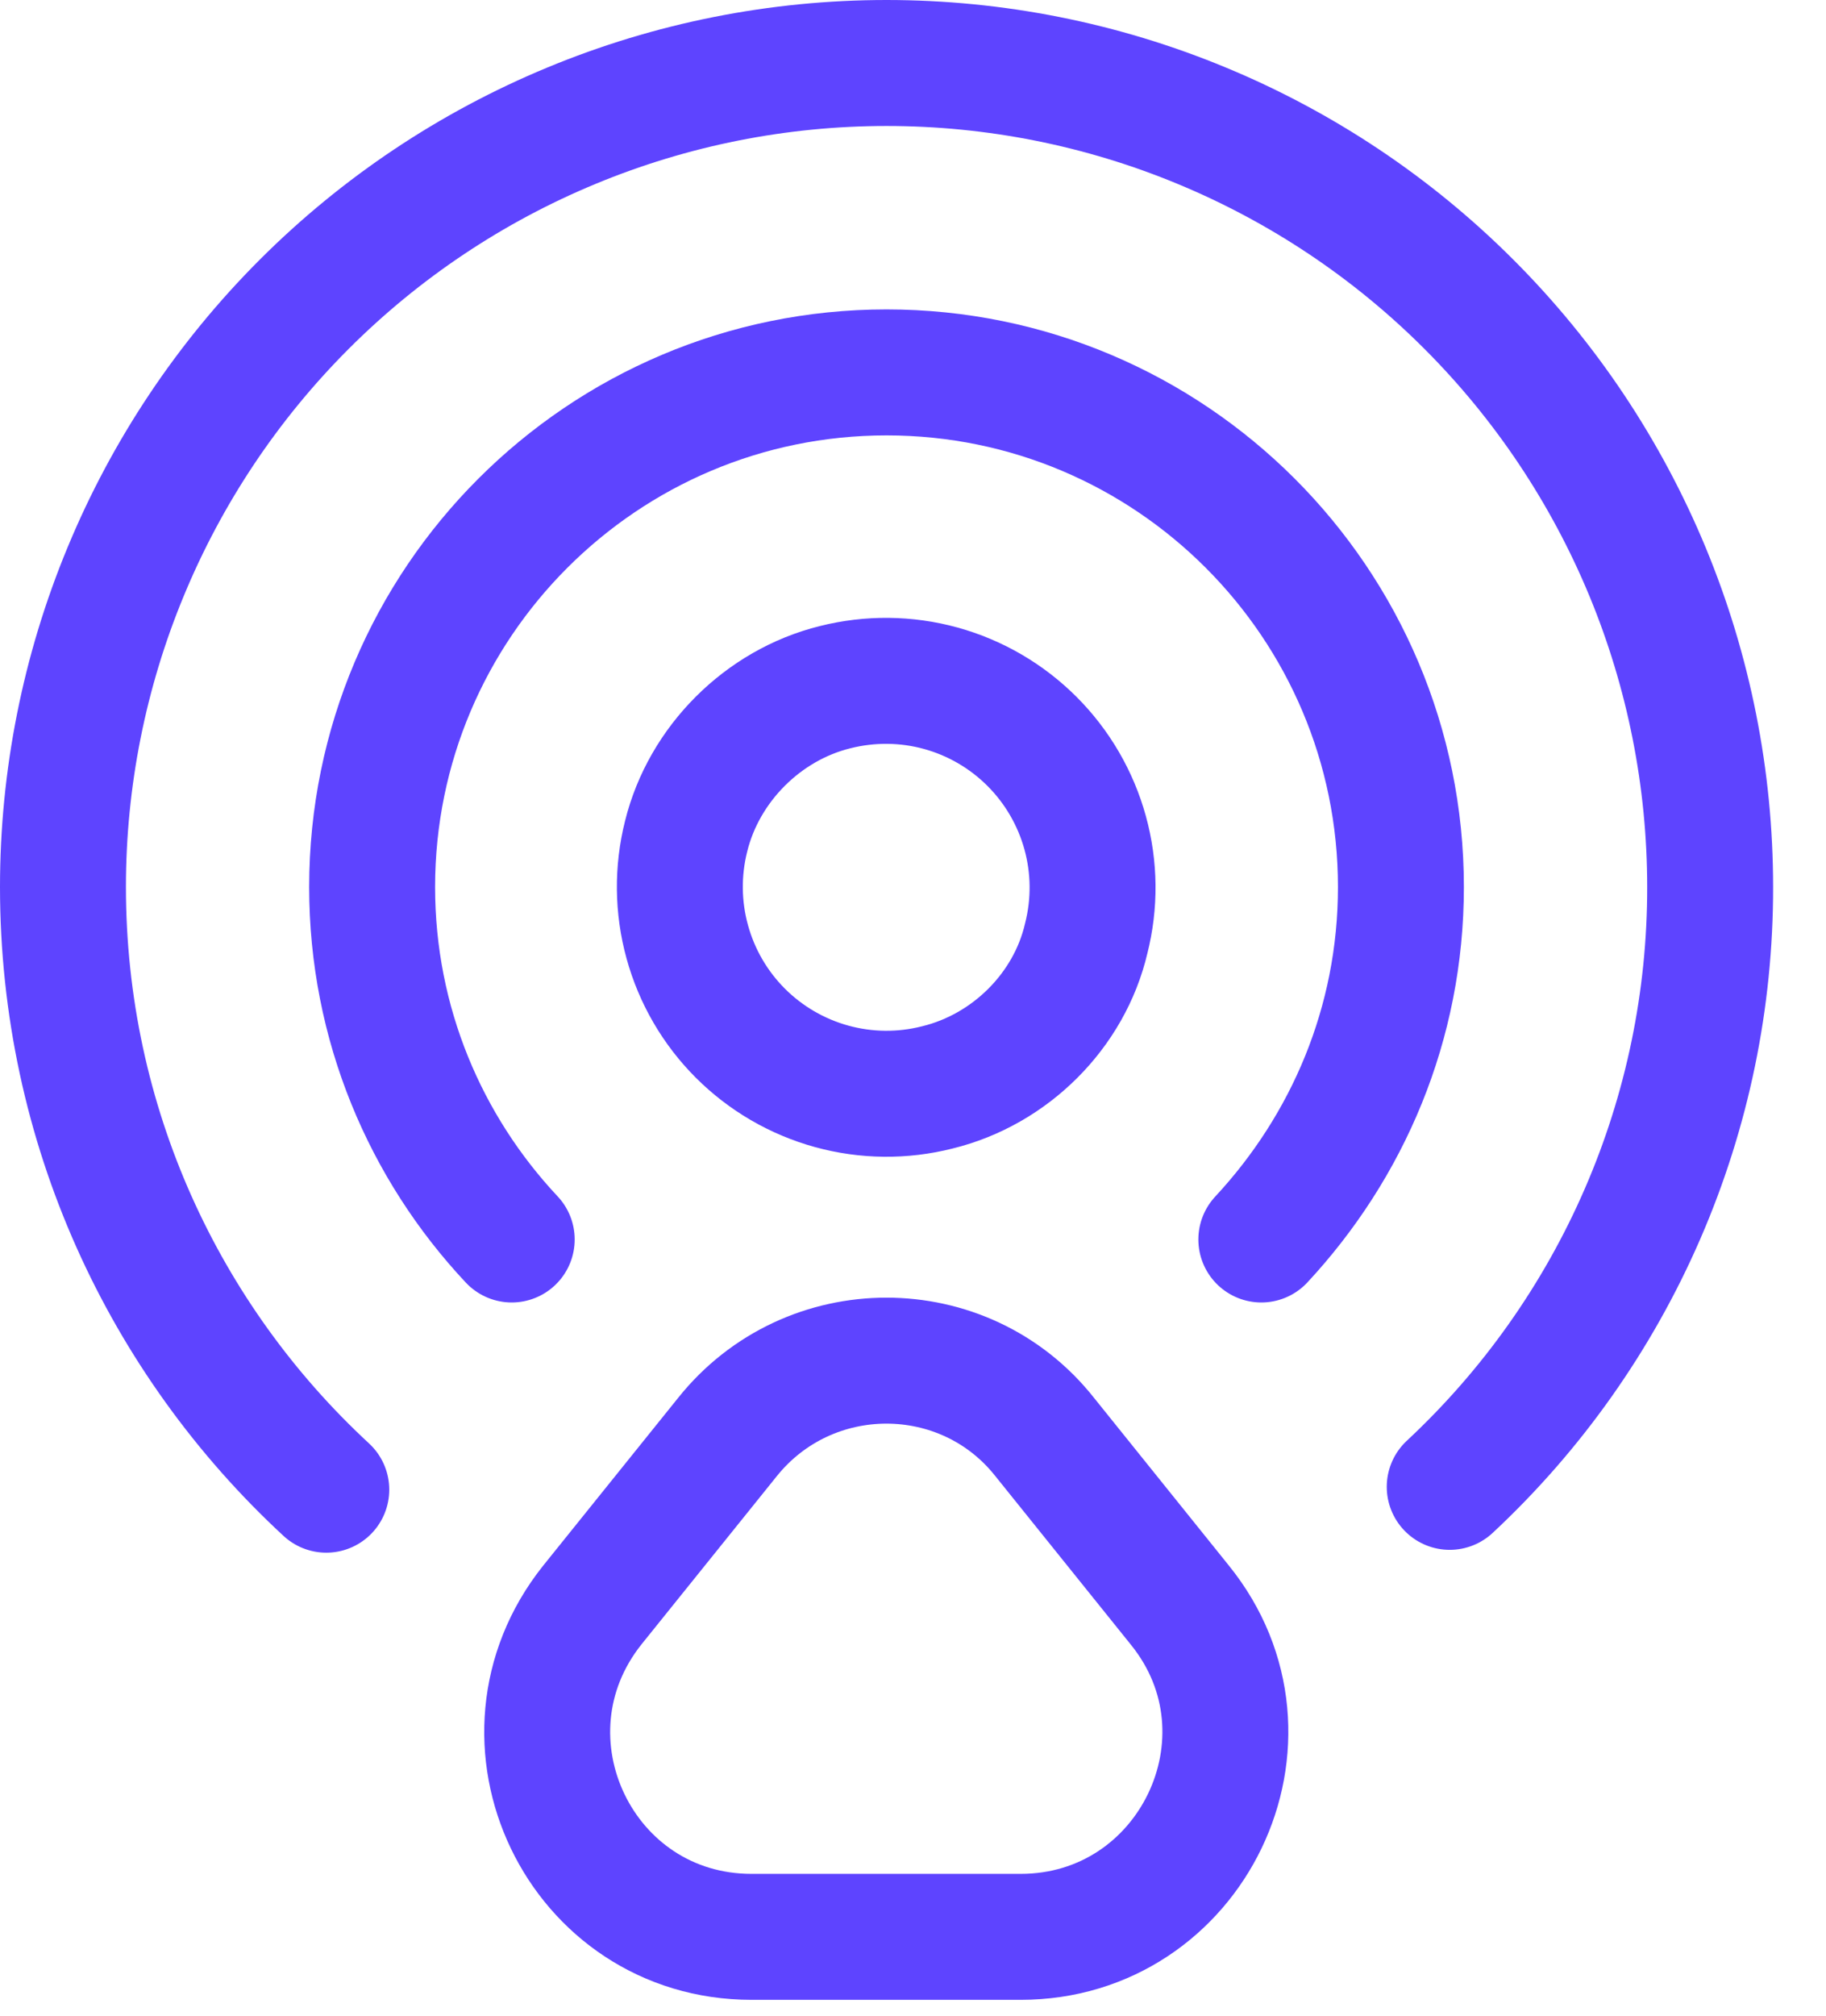 <svg width="29" height="32" viewBox="0 0 29 32" fill="none" xmlns="http://www.w3.org/2000/svg">
<path d="M17.251 14.897C17.391 14.346 17.385 13.768 17.234 13.22C17.083 12.672 16.792 12.172 16.39 11.77C15.988 11.368 15.489 11.077 14.941 10.926C14.393 10.775 13.815 10.77 13.263 10.909C12.117 11.192 11.18 12.129 10.897 13.275C10.758 13.826 10.764 14.404 10.915 14.952C11.066 15.501 11.356 16 11.758 16.402C12.16 16.804 12.66 17.095 13.208 17.246C13.756 17.397 14.334 17.403 14.885 17.263C16.046 16.98 16.984 16.043 17.251 14.897Z" stroke="#5E44FF" stroke-width="2" stroke-linecap="round" stroke-linejoin="round"/>
<path d="M23.024 23.604C24.331 22.386 25.373 20.912 26.085 19.273C26.797 17.635 27.163 15.867 27.16 14.08C27.16 12.363 26.822 10.662 26.165 9.075C25.507 7.488 24.544 6.046 23.329 4.831C22.115 3.616 20.673 2.653 19.086 1.996C17.499 1.338 15.798 1 14.08 1C12.363 1 10.662 1.338 9.075 1.996C7.488 2.653 6.046 3.616 4.831 4.831C3.616 6.046 2.653 7.488 1.996 9.075C1.338 10.662 1 12.363 1 14.08C1 17.86 2.607 21.268 5.182 23.649" stroke="#5E44FF" stroke-width="2" stroke-linecap="round" stroke-linejoin="round"/>
<path d="M8.127 19.677C6.758 18.218 5.91 16.254 5.91 14.082C5.91 9.573 9.571 5.912 14.08 5.912C18.589 5.912 22.249 9.573 22.249 14.082C22.249 16.254 21.401 18.204 20.032 19.677M11.55 22.817L9.407 25.48C7.711 27.608 9.214 30.748 11.937 30.748H16.208C18.931 30.748 20.449 27.593 18.737 25.48L16.595 22.817C15.315 21.195 12.845 21.195 11.55 22.817V22.817Z" stroke="#5E44FF" stroke-width="2" stroke-linecap="round" stroke-linejoin="round"/>
</svg>
